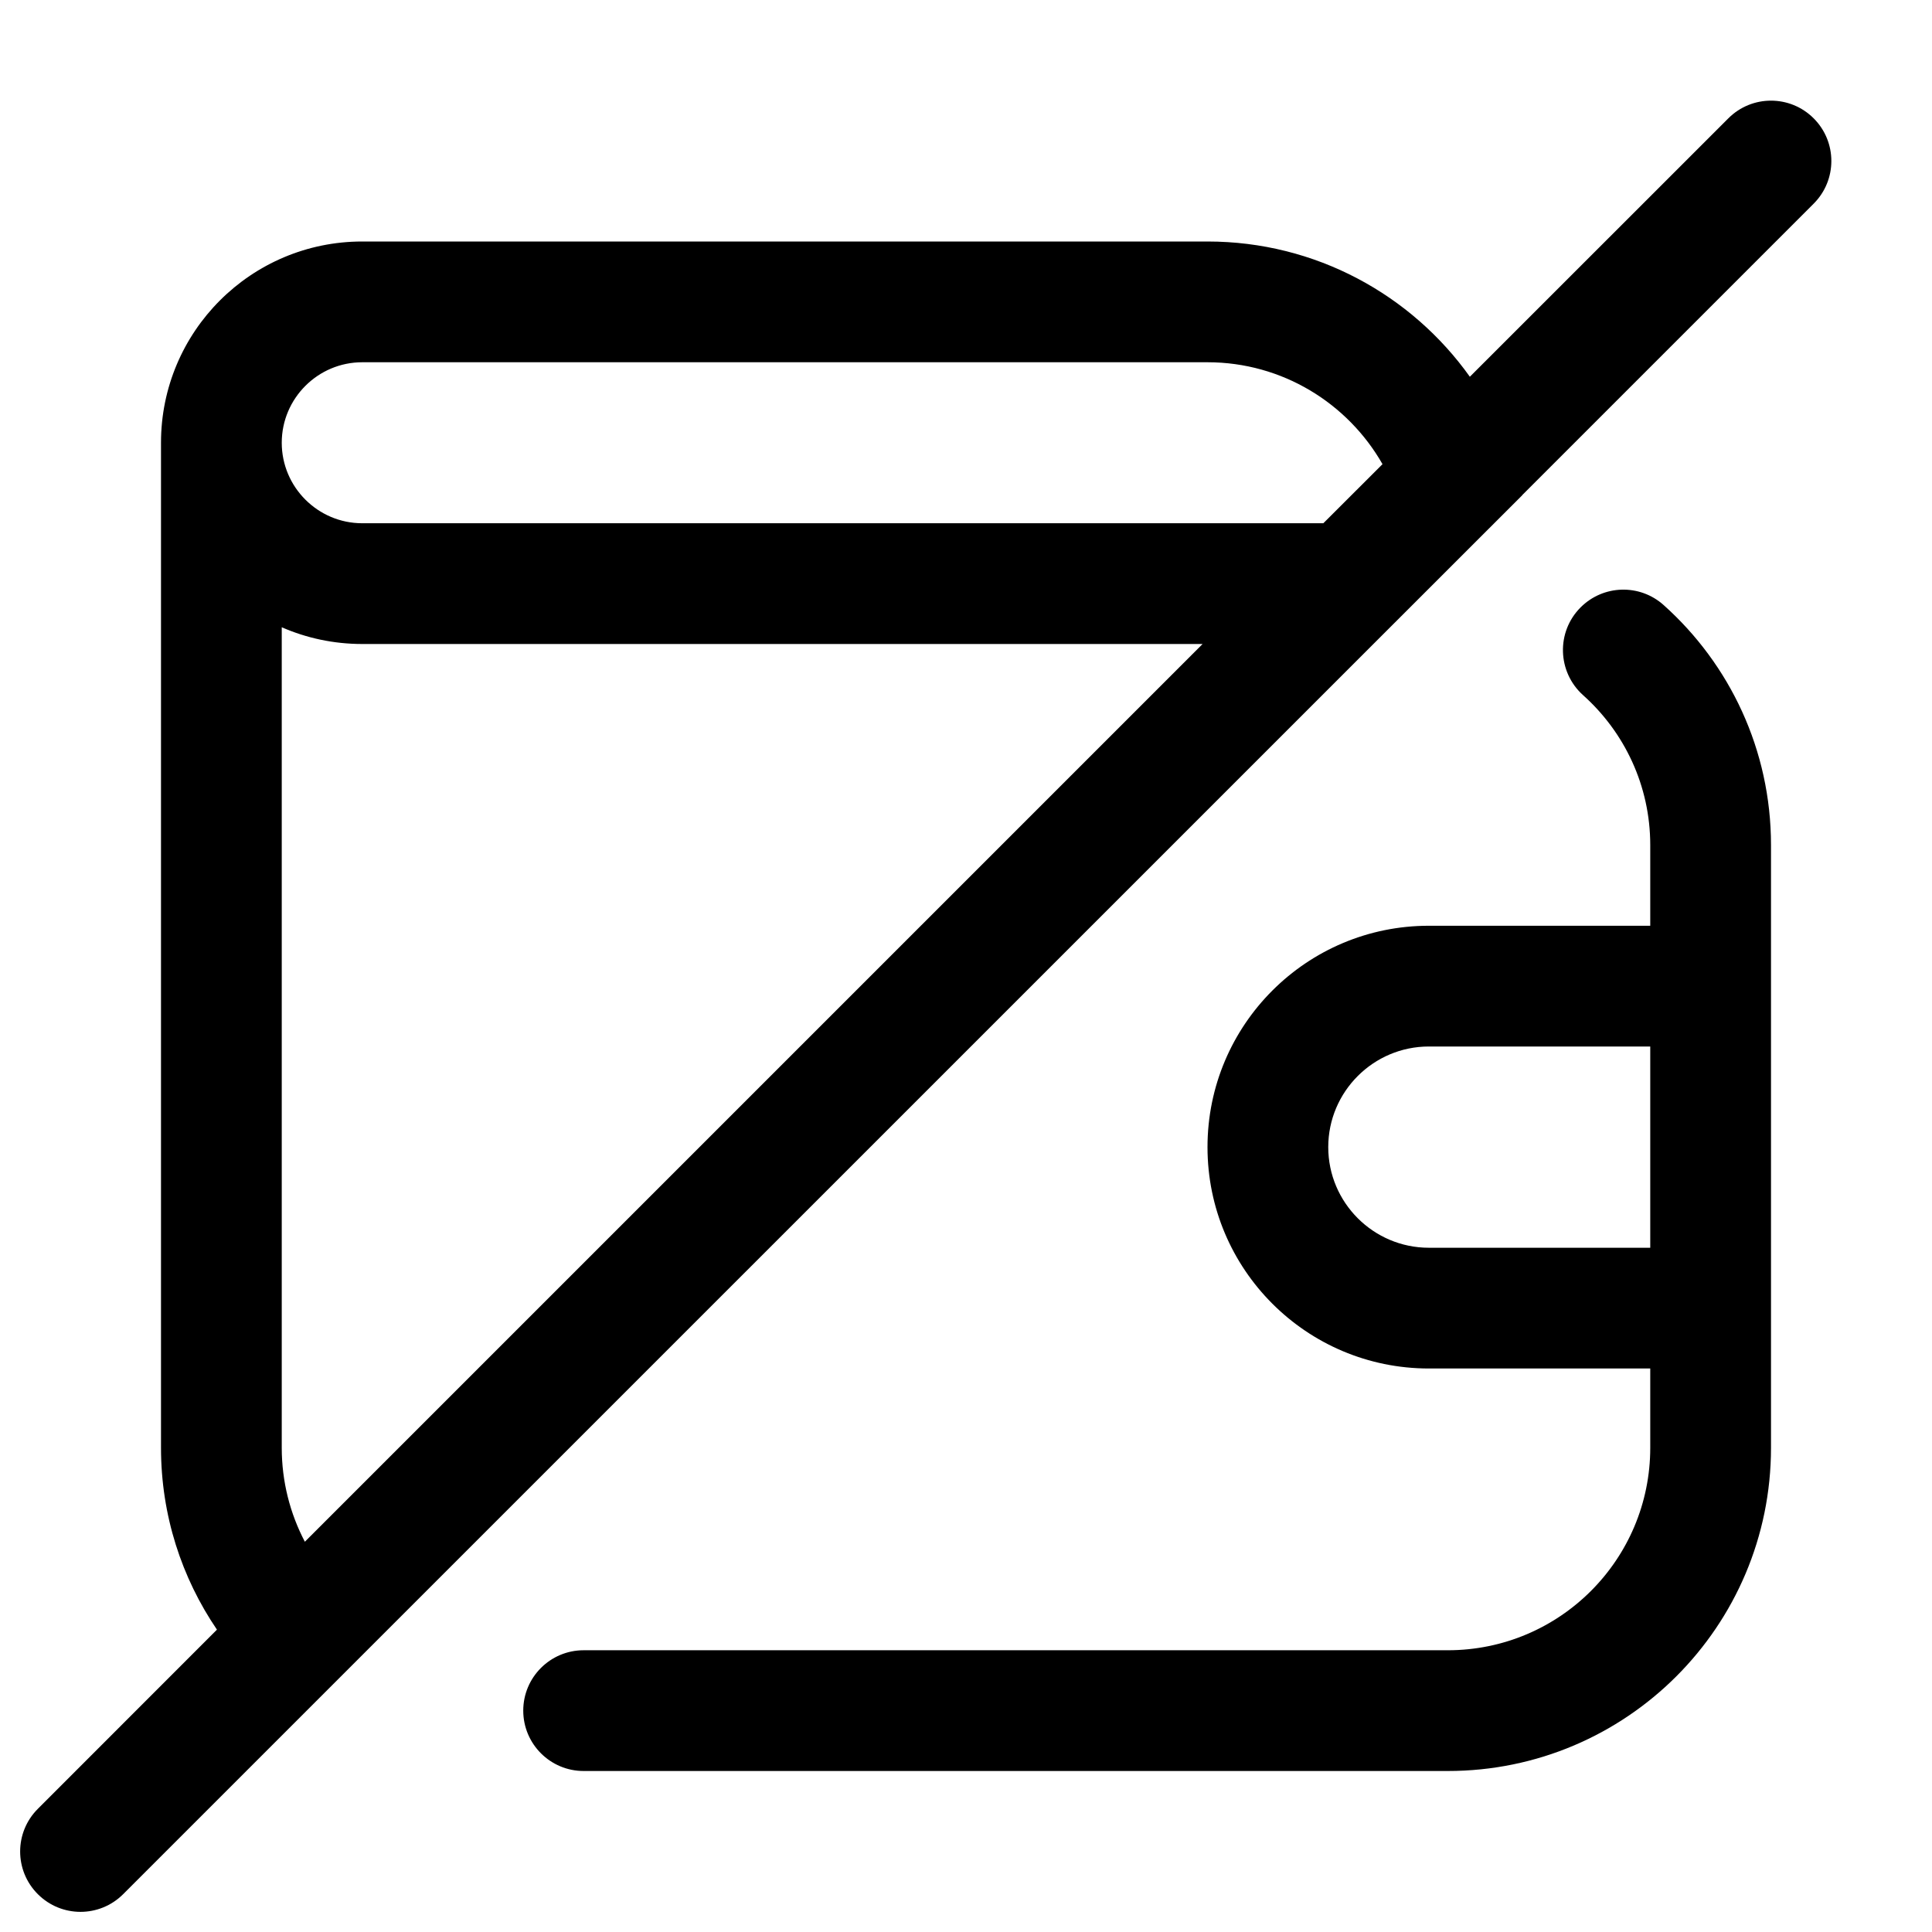 <svg width="24" height="24" viewBox="0 0 24 24" fill="none" xmlns="http://www.w3.org/2000/svg">
<path fill-rule="evenodd" clip-rule="evenodd" d="M22.53 2.53C22.823 2.237 22.823 1.763 22.53 1.47C22.237 1.177 21.763 1.177 21.47 1.47L18.259 4.68C17.534 3.663 16.344 3 15 3H4.5C3.119 3 2 4.119 2 5.5V9V10V17.985C2 18.823 2.257 19.601 2.695 20.244L0.47 22.47C0.177 22.763 0.177 23.237 0.47 23.53C0.763 23.823 1.237 23.823 1.53 23.53L17.061 8H17.061L18.91 6.152C18.91 6.152 18.909 6.151 18.909 6.151L22.53 2.53ZM17.174 5.766L16.439 6.5H4.5C3.949 6.5 3.5 6.051 3.5 5.5C3.5 4.949 3.949 4.5 4.5 4.5H15C15.93 4.5 16.743 5.01 17.174 5.766ZM14.939 8L3.787 19.152C3.604 18.803 3.5 18.406 3.5 17.985V10V9V7.792C3.806 7.926 4.144 8 4.5 8H14.939ZM17.75 15.5H20.5V13H17.75C17.061 13 16.5 13.561 16.5 14.25C16.5 14.939 17.061 15.5 17.75 15.5ZM17.75 17H20.5V17.985C20.5 19.374 19.374 20.5 17.985 20.5H7.25C6.836 20.5 6.5 20.836 6.5 21.25C6.5 21.664 6.836 22 7.25 22H17.985C20.203 22 22 20.202 22 17.985V17V11.5V10.498C22 9.313 21.485 8.248 20.666 7.516C20.369 7.25 19.917 7.263 19.635 7.545C19.33 7.85 19.345 8.348 19.666 8.636C20.178 9.094 20.5 9.759 20.5 10.498V11.5H17.75C16.231 11.5 15 12.731 15 14.25C15 15.769 16.231 17 17.75 17Z" fill="black"/>
</svg>
